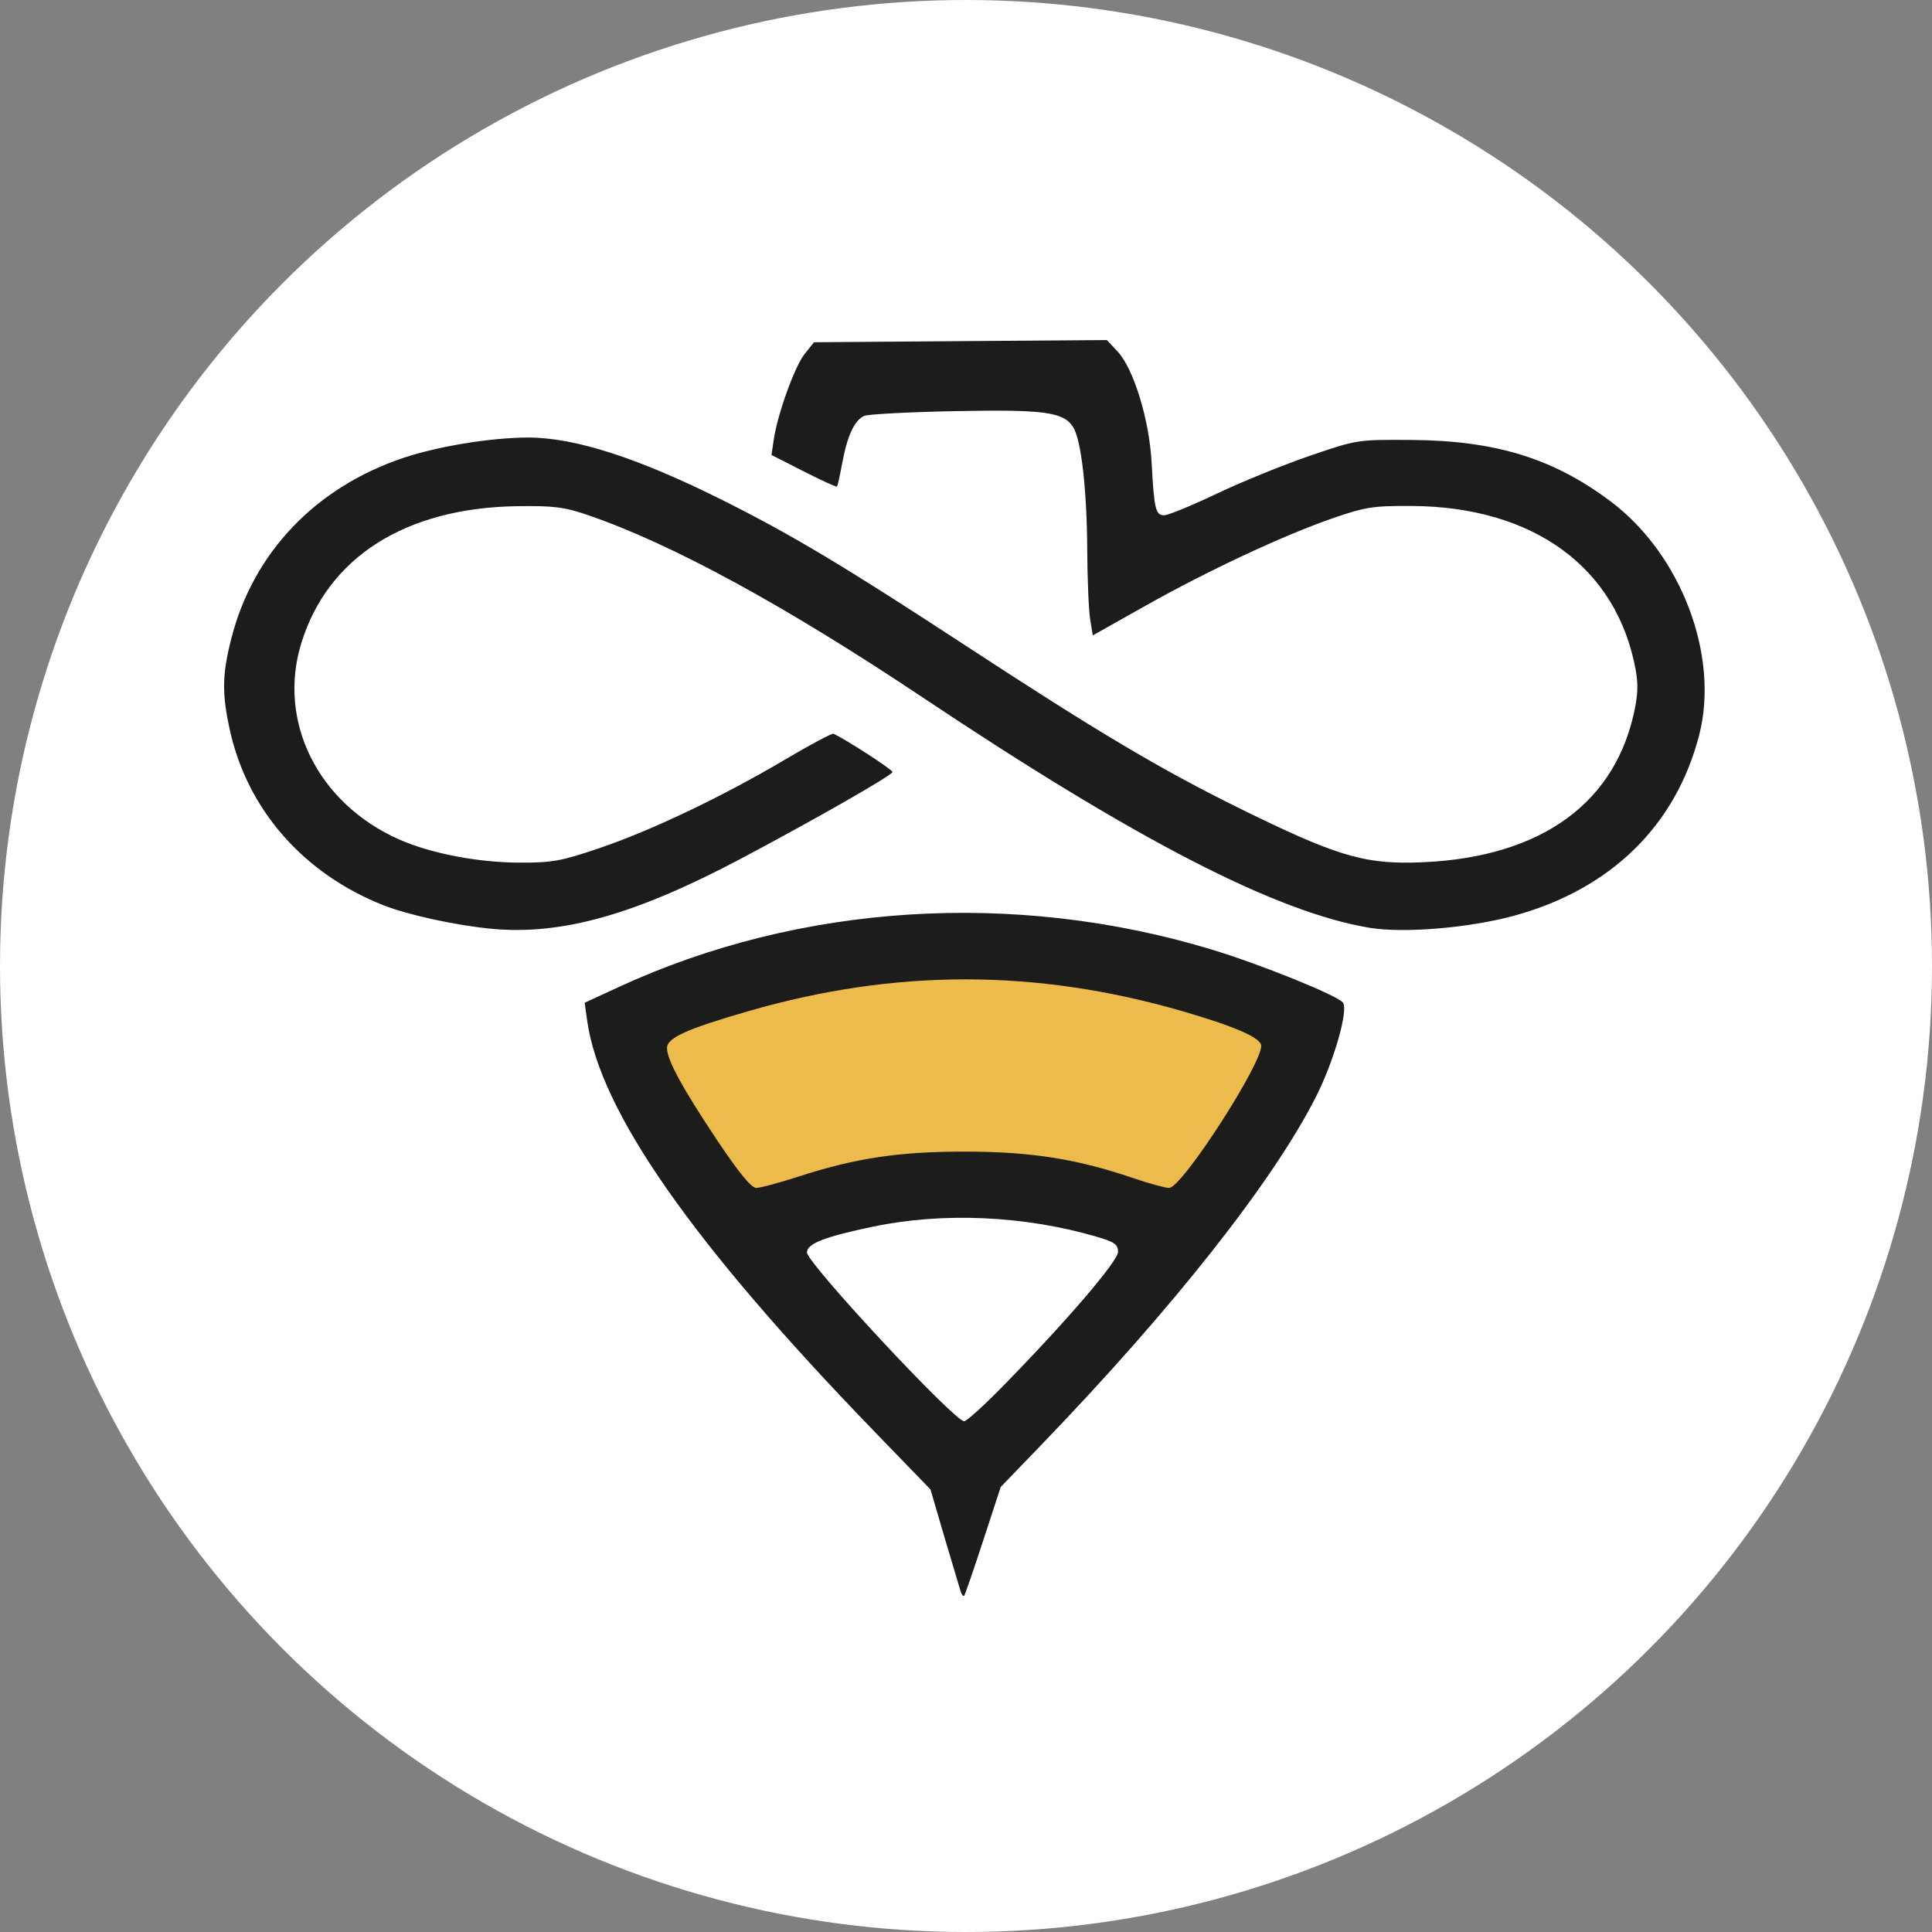 <svg xmlns="http://www.w3.org/2000/svg" width="250" height="250" xmlns:v="https://vecta.io/nano"><rect width="100%" height="100%" fill="#808080" stroke="none"/><circle cx="125" cy="125" r="125" fill="#fff"/><path d="M83.54 133.547c7.151-5.856 34.249-9.116 41.866-9.125 13.353.722 35.181 4.394 41.798 10.441 0 1.475-13.177 22.459-14.131 22.459-7.249-2.134-21.24-6.549-28.257-7.167-11.442-.357-18.695 5.388-28.519 5.688-3.958-5.317-11.178-15.598-12.757-22.296z" fill="#edbb4b"/><path d="M124.325 205.992l-2.082-6.978-1.837-6.277-7.315-7.559c-23.539-24.326-35.477-41.413-37.115-53.126l-.321-2.297 4.446-2.051c23.387-10.788 51.154-12.549 76.605-4.859 6.338 1.915 16.283 5.926 17.062 6.882.752.923-1.14 7.557-3.471 12.169-5.53 10.942-18.522 27.407-35.606 45.126l-5.201 5.395-2.269 6.941c-1.248 3.817-2.355 7.03-2.46 7.138s-.301-.118-.436-.503zm5.318-26.487c8.245-8.401 15.029-16.308 15.029-17.515 0-.972-.454-1.287-2.87-1.989-9.271-2.695-19.767-3.164-28.778-1.285-6.311 1.316-8.603 2.208-8.603 3.348 0 1.38 19.061 21.844 20.346 21.844.305 0 2.499-1.981 4.876-4.402zm-26.399-27.229c7.512-2.438 13.126-3.277 21.806-3.258 8.447.018 14.324.952 21.597 3.429 2.055.7 4.142 1.272 4.638 1.272 1.676 0 12.293-16.489 11.907-18.493-.194-1.008-3.582-2.463-10.195-4.38-18.931-5.486-37.138-5.49-56.123-.013-7.986 2.304-10.566 3.469-10.566 4.771 0 1.547 2.009 5.235 6.554 12.035 2.762 4.131 4.363 6.079 4.998 6.079.514 0 2.937-.65 5.383-1.443zm-39.577-32.087c-4.574-.422-10.903-1.798-14.088-3.063-10.329-4.104-17.557-12.352-19.828-22.624-1.05-4.748-1.01-7.223.192-11.921 2.844-11.122 10.962-19.593 22.404-23.381 4.466-1.479 11.291-2.581 15.996-2.584 6.086-.003 14.331 2.667 25.416 8.233 8.808 4.422 15.601 8.492 31.014 18.577 17.283 11.31 25.443 16.157 35.749 21.236 11.914 5.872 15.727 7.07 22.138 6.957 15.786-.278 25.907-6.998 28.704-19.061.58-2.502.65-3.948.284-5.925-2.443-13.214-13.211-21.075-28.988-21.161-4.979-.027-6.005.133-10.225 1.596-6.412 2.224-16.098 6.752-24.24 11.333l-6.792 3.821-.34-2.113c-.187-1.162-.357-5.209-.377-8.994-.042-7.834-.782-14.236-1.832-15.864-1.255-1.946-3.741-2.278-15.343-2.049-5.932.117-11.19.394-11.685.616-1.249.559-2.182 2.55-2.826 6.032-.301 1.631-.614 3.031-.695 3.112s-2.021-.805-4.311-1.969l-4.164-2.116.298-2.013c.492-3.319 2.709-9.457 3.998-11.069l1.207-1.509 18.949-.143L143.229 44l1.4 1.499c2.07 2.216 4.094 8.838 4.39 14.36.322 6.014.513 6.817 1.626 6.817.508 0 3.558-1.252 6.777-2.783s8.63-3.735 12.023-4.898c6.148-2.108 6.193-2.115 13.213-2.065 10.88.079 18.359 2.388 25.765 7.955 9.134 6.866 14.097 19.976 11.448 30.239-3.022 11.707-11.429 19.928-23.88 23.351-5.8 1.595-14.315 2.314-18.742 1.583-12.056-1.99-30.137-11.301-57.735-29.732-17.965-11.997-32.606-19.971-43.521-23.703-2.965-1.014-4.397-1.191-9.056-1.124-14.445.21-24.505 6.585-27.942 17.708-3.138 10.155 2.154 20.774 12.67 25.424 4.067 1.799 10.13 2.969 15.501 2.993 4.251.019 5.439-.194 10.337-1.854 6.739-2.284 15.957-6.675 23.994-11.431 3.301-1.953 6.158-3.48 6.349-3.393 1.615.733 7.644 4.636 7.644 4.949 0 .406-10.044 6.15-19.622 11.222-13.659 7.232-23.151 9.907-32.201 9.073z" fill="#1c1c1a"/></svg>